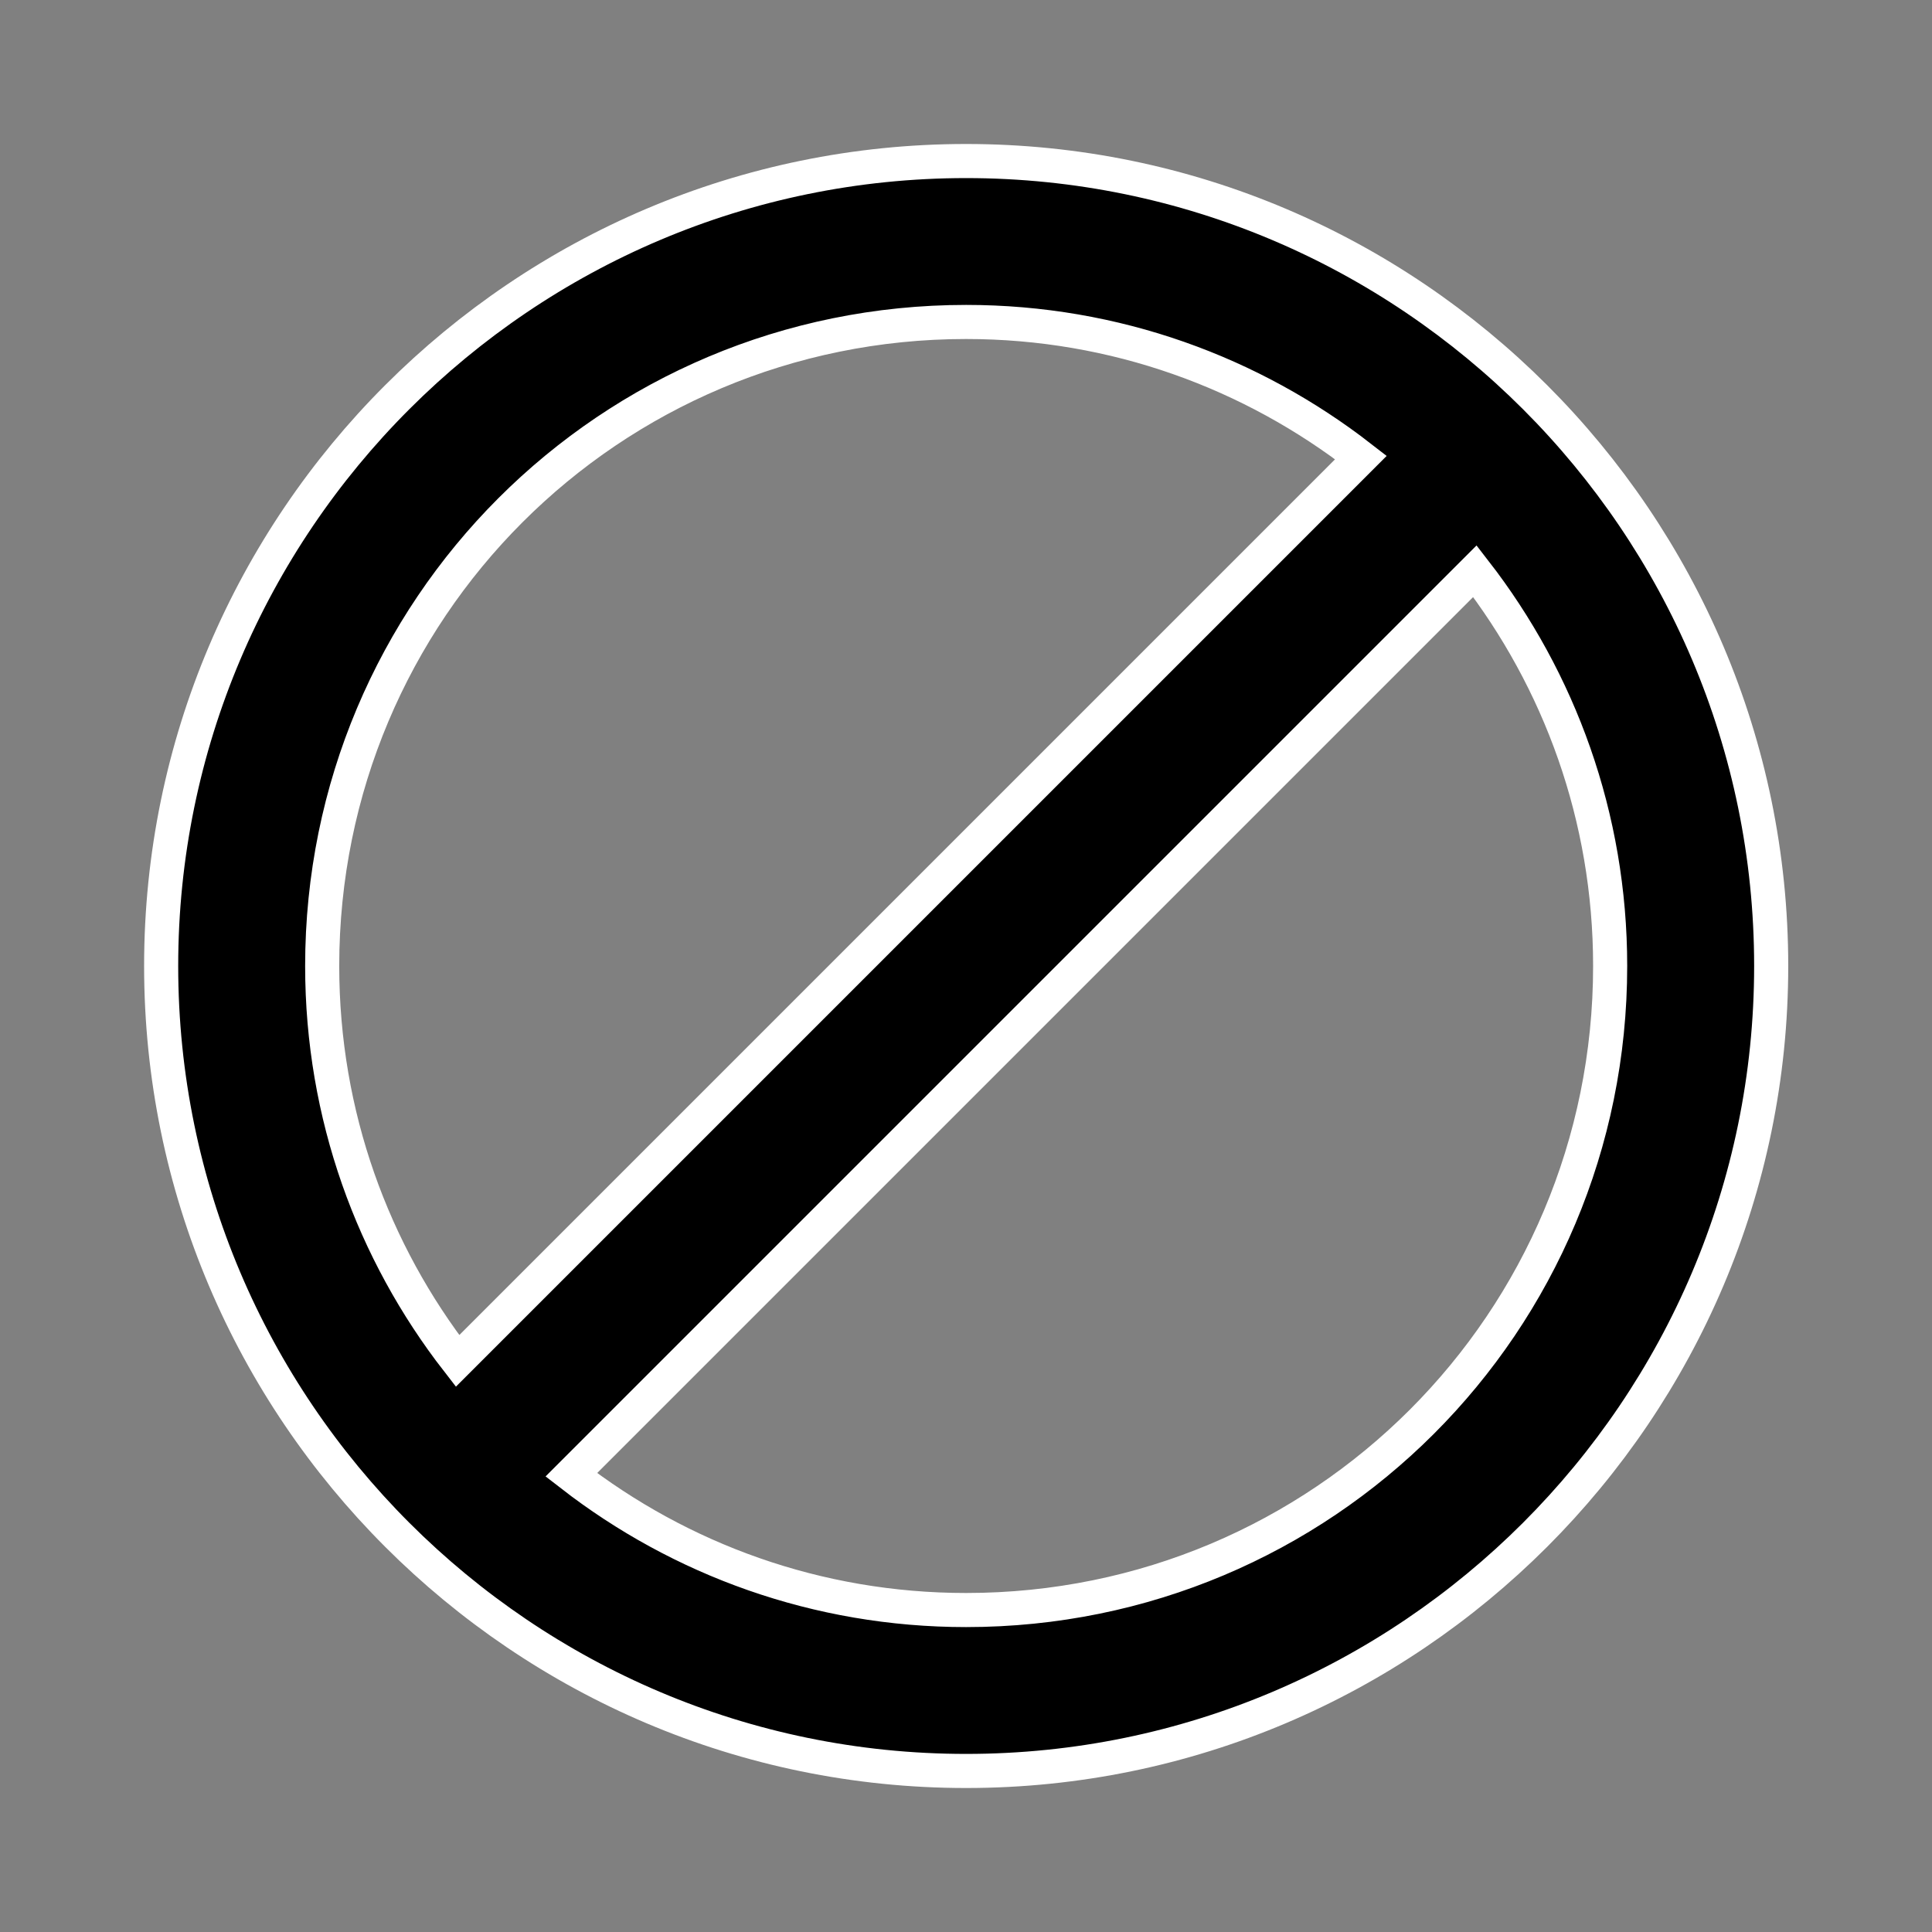 <svg width="17" height="17" viewBox="0 0 17 17" fill="none" xmlns="http://www.w3.org/2000/svg">
<rect x="0" y="0" width="17" height="17" fill="#808080" stroke="none"/>
<path d="M8.501 1.417C4.598 1.417 1.418 4.596 1.418 8.5C1.418 12.404 4.598 15.583 8.501 15.583C12.405 15.583 15.585 12.404 15.585 8.5C15.585 4.596 12.405 1.417 8.501 1.417ZM8.501 2.833C9.814 2.833 11.016 3.281 11.975 4.026L4.026 11.975C3.281 11.016 2.835 9.813 2.835 8.5C2.835 5.362 5.363 2.833 8.501 2.833ZM12.978 5.026C13.722 5.985 14.168 7.188 14.168 8.5C14.168 11.638 11.639 14.167 8.501 14.167C7.189 14.167 5.986 13.721 5.027 12.977L12.978 5.026Z" fill="black" stroke="white" stroke-width="0.3"/>
</svg>
